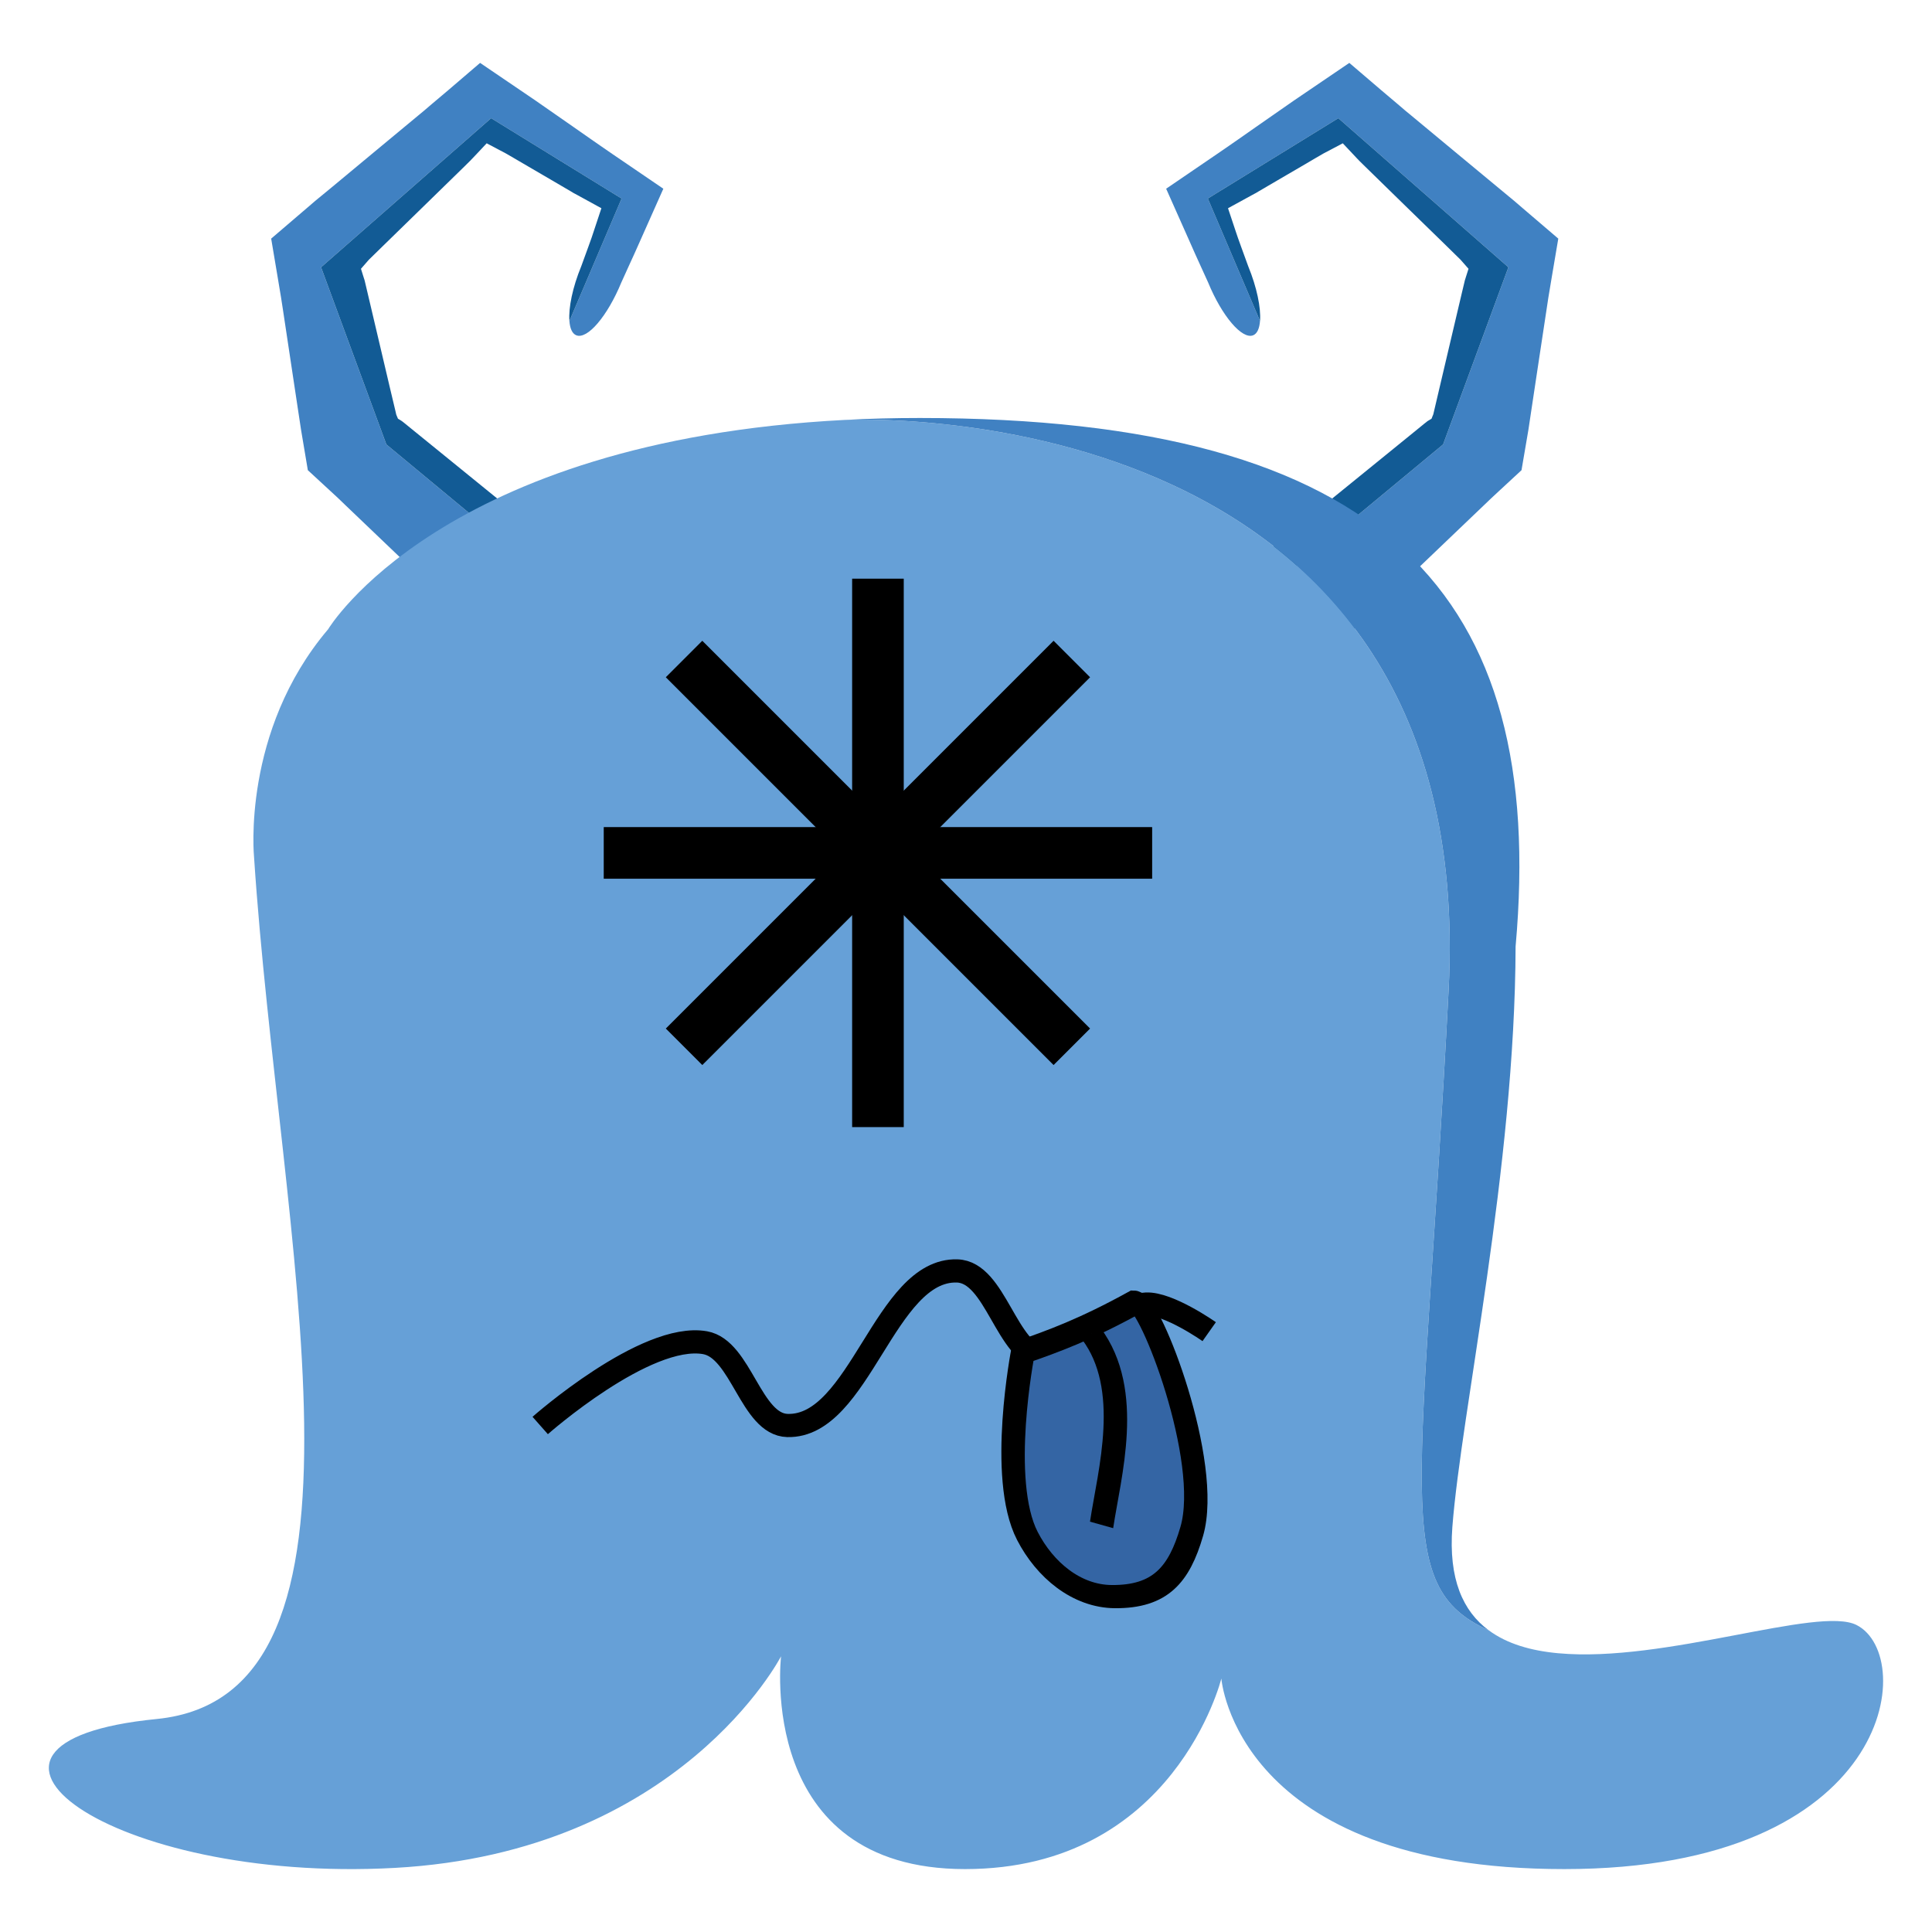 <?xml version="1.0" encoding="UTF-8" standalone="no"?>
<svg
   xmlns:dc="http://purl.org/dc/elements/1.1/"
   xmlns:cc="http://creativecommons.org/ns#"
   xmlns:rdf="http://www.w3.org/1999/02/22-rdf-syntax-ns#"
   xmlns:svg="http://www.w3.org/2000/svg"
   xmlns="http://www.w3.org/2000/svg"
   xmlns:sodipodi="http://sodipodi.sourceforge.net/DTD/sodipodi-0.dtd"
   xmlns:inkscape="http://www.inkscape.org/namespaces/inkscape"
   inkscape:version="1.0beta1 (32d4812, 2019-09-19)"
   sodipodi:docname="kidaha-08-dead.svg"
   xml:space="preserve"
   style="enable-background:new 0 0 1000 1000;"
   viewBox="0 0 1000 1000"
   y="0px"
   x="0px"
   id="monster"
   version="1.1">
<defs
   id="defs74">
	
	
	
	
	
</defs>
<sodipodi:namedview
   inkscape:current-layer="monster"
   inkscape:window-maximized="0"
   inkscape:window-y="23"
   inkscape:window-x="0"
   inkscape:cy="560"
   inkscape:cx="400"
   inkscape:zoom="0.35"
   showgrid="false"
   id="namedview72"
   inkscape:window-height="1209"
   inkscape:window-width="1600"
   inkscape:pageshadow="2"
   inkscape:pageopacity="0"
   guidetolerance="10"
   gridtolerance="10"
   objecttolerance="10"
   borderopacity="1"
   inkscape:document-rotation="0"
   bordercolor="#666666"
   pagecolor="#ffffff" />

<style
   id="style10"
   type="text/css">
	.st0{fill:#C783B7;}
	.st1{fill:#125785;}
	.st2{fill:#8E4C87;}
	.st3{fill:#1B70B6;}
	.st4{fill:#66A0D7;}
	.st5{fill:#1E1F1D;}
	.st6{fill:#A3201B;}
	.st7{fill:#E32D28;}
	.st8{fill:url(#SVGID_1_);}
	.st9{fill:#FFFFFF;}
	.st10{fill:#D5418F;}
	.st11{fill:#E3C724;}
	.st12{fill:#A7C833;}
	.st13{fill:#E6362C;}
	.st14{fill:#C72C28;}
	.st15{fill:#E3AB28;}
	.st16{fill:#9DC42B;}
	.st17{fill:#FADF21;}
	.st18{fill:#CA9220;}
	.st19{fill:#94C128;}
	.st20{fill:#74922B;}
	.st21{fill:#59AE33;}
	.st22{fill:#499834;}
	.st23{fill:#E62A46;}
	.st24{fill:#CD163B;}
	.st25{fill:#063E51;}
	.st26{fill:#B2B1B0;}
	.st27{fill:#E62A3B;}
	.st28{fill:#CA152C;}
	.st29{fill:url(#SVGID_2_);}
	.st30{fill:url(#SVGID_3_);}
	.st31{fill:#C71B1B;}
	.st32{fill:#E52523;}
	.st33{fill:url(#SVGID_4_);}
	.st34{fill:#E43333;}
	.st35{fill:#9C1C1B;}
	.st36{fill:#C8C7C7;}
	.st37{fill:#C39E05;}
	.st38{fill:#E5B90D;}
	.st39{fill:#F1C906;}
	.st40{fill:#F7B21C;}
	.st41{fill:#566EB3;}
	.st42{fill:#4081C2;}
	.st43{fill:#F2AABB;}
	.st44{fill:#EA6379;}
	.st45{fill:#C83C5A;}
	.st46{fill:#CF4162;}
	.st47{fill:#B01C1C;}
	.st48{fill:#E52923;}
	.st49{fill:#125B95;}
	.st50{fill:#EEEDED;}
	.st51{fill:#B1B1B0;}
	.st52{fill:#98C01E;}
	.st53{fill:url(#SVGID_5_);}
	.st54{fill:#5DC2DB;}
	.st55{fill:url(#SVGID_6_);}
	.st56{fill:url(#SVGID_7_);}
	.st57{fill:#030405;}
	.st58{fill:#8666A4;}
	.st59{fill:#AE8FC2;}
	.st60{fill:#8860A3;}
	.st61{fill:#704693;}
	.st62{fill:#C8C6C7;}
	.st63{fill:#A7C835;}
	.st64{fill:#64B335;}
	.st65{fill:#174865;}
	.st66{fill:#5895C5;}
	.st67{fill:#4F2672;}
	.st68{fill:url(#SVGID_8_);}
	.st69{fill:url(#SVGID_9_);}
	.st70{fill:url(#SVGID_10_);}
	.st71{fill:url(#SVGID_11_);}
	.st72{fill:#FAB21E;}
	.st73{fill:#FBD704;}
	.st74{fill:#FAC00F;}
</style>

<g
   id="XMLID_302_"
   style="opacity:1;stop-opacity:1">
		<g
   id="g16">
			<path
   class="st42"
   d="m 692.72,61.17 -67.547,41.589 26.995,63.317 h 0.019 c -0.288,3.922 -1.461,6.614 -3.538,7.46 -5.729,2.327 -16.151,-9.883 -23.304,-27.284 l -4.403,-9.671 -2.288,-5.038 -2.941,-6.634 -12.114,-27.227 26.323,-17.959 6.211,-4.269 4.71,-3.268 9.364,-6.557 19.555,-13.613 28.649,-19.459 16.594,14.19 8.46,7.153 3.979,3.403 2.827,2.327 22.419,18.612 22.478,18.631 5.596,4.634 2.884,2.384 4.519,3.884 18.4,15.728 -3.461,20.459 -1.673,10.056 -0.941,6.21 -3.768,24.881 -3.75,24.88 -1.865,12.44 -3.576,20.939 -11.633,10.768 -2.903,2.692 -1.634,1.538 -3.23,3.096 -12.902,12.325 -25.822,24.688 -51.646,49.338 c -5.346,5.557 -11.152,11.133 -17.344,16.613 -27.899,24.554 -56.645,9.537 -58.837,-13.882 l 145.361,-120.5 33.803,-91.716 z"
   id="path12"
   inkscape:connector-curvature="0" />

			<path
   class="st49"
   d="m 652.168,166.077 -26.995,-63.317 67.547,-41.589 88.024,77.161 -33.803,91.716 -145.361,120.5 c -1,-10.71 3.558,-23.169 16.306,-34.417 6.21,-5.441 12.459,-10.499 18.631,-15.094 l 55.473,-44.993 27.745,-22.535 13.863,-11.268 3.461,-2.826 1.75,-1.385 c 0.192,-0.115 0.269,-0.173 0.423,-0.269 l 1.73,-1.038 0.5,-1.289 0.27,-0.634 0.134,-0.346 0.347,-1.461 2.864,-12.21 5.769,-24.515 5.769,-24.496 1.461,-6.115 c 0.135,-0.654 0.135,-0.577 0.192,-0.808 l 0.173,-0.48 0.308,-1 1.347,-4.249 -3.288,-3.749 -0.885,-1 -2.519,-2.461 -5.191,-5.096 -20.9,-20.362 -20.843,-20.362 -2.615,-2.577 -0.558,-0.558 -0.27,-0.308 -0.596,-0.596 -2.385,-2.538 -5.018,-5.345 -9.922,5.229 c -0.52,0.289 -2.576,1.5 -4.153,2.404 l -4.922,2.903 -9.902,5.768 -9.902,5.788 -4.923,2.884 -1.249,0.75 -0.731,0.384 -1.461,0.789 -12.248,6.71 4.019,12.056 1.077,3.173 1.711,4.768 3.634,9.979 c 4.519,11.037 6.634,21.535 6.134,28.322 z"
   id="path14"
   inkscape:connector-curvature="0" />

		</g>

	</g>
<g
   id="XMLID_301_"
   style="opacity:1;stop-opacity:1">
		<g
   id="g23">
			<path
   class="st42"
   d="m 158.742,107.778 -18.381,15.728 3.441,20.459 1.673,10.056 0.961,6.21 3.749,24.881 3.749,24.88 1.884,12.44 3.519,20.939 11.671,10.768 2.922,2.692 1.634,1.538 3.211,3.096 12.901,12.325 25.823,24.688 51.665,49.338 c 5.326,5.557 11.133,11.133 17.363,16.613 27.899,24.554 56.664,9.537 58.817,-13.882 h -0.019 l -145.342,-120.5 -33.802,-91.716 88.024,-77.161 67.528,41.589 -26.977,63.317 h -0.039 c 0.289,3.942 1.461,6.614 3.557,7.46 5.749,2.327 16.132,-9.883 23.304,-27.284 l 4.384,-9.671 2.307,-5.038 2.961,-6.634 12.114,-27.227 -26.361,-17.959 -6.191,-4.269 -4.71,-3.268 -9.383,-6.557 -19.555,-13.613 -28.649,-19.459 -16.574,14.19 -8.479,7.153 -3.98,3.403 -2.807,2.327 -22.439,18.612 -22.419,18.631 -5.634,4.634 -2.903,2.384 z"
   id="path19"
   inkscape:connector-curvature="0" />

			<path
   class="st49"
   d="m 300.873,137.754 c -4.538,11.037 -6.653,21.535 -6.153,28.322 h 0.039 l 26.977,-63.317 -67.528,-41.589 -88.024,77.161 33.802,91.716 145.342,120.5 h 0.019 c 1,-10.71 -3.576,-23.169 -16.305,-34.417 -6.229,-5.441 -12.479,-10.499 -18.651,-15.094 l -55.472,-44.993 -27.727,-22.535 -13.882,-11.268 -3.461,-2.826 -1.75,-1.385 c -0.173,-0.115 -0.269,-0.173 -0.403,-0.269 l -1.711,-1.038 -0.539,-1.289 -0.269,-0.634 -0.115,-0.346 -0.327,-1.461 -2.903,-12.21 -5.768,-24.515 -5.769,-24.496 -1.442,-6.115 c -0.135,-0.654 -0.135,-0.577 -0.211,-0.808 l -0.154,-0.48 -0.327,-1 -1.327,-4.249 3.268,-3.749 0.885,-1 2.519,-2.461 5.211,-5.096 20.881,-20.362 20.862,-20.362 2.596,-2.577 0.577,-0.558 0.269,-0.308 0.577,-0.596 2.404,-2.538 5.018,-5.345 9.902,5.229 c 0.519,0.289 2.596,1.5 4.153,2.404 l 4.961,2.903 9.883,5.768 9.902,5.788 4.922,2.884 1.231,0.75 0.73,0.384 1.462,0.789 12.229,6.71 -3.999,12.056 -1.058,3.173 -1.711,4.768 z"
   id="path21"
   inkscape:connector-curvature="0" />

		</g>

	</g>
<g
   id="XMLID_259_"
   style="opacity:1;stop-opacity:1">
		<g
   id="g30">
			<path
   class="st4"
   d="m 499.519,967.439 c -108.358,0 -95.247,-110.14 -95.247,-110.14 0,0 -52.324,101.406 -199.919,109.521 -147.595,8.114 -246.602,-64.892 -123.276,-77.063 123.276,-12.147 63.506,-247.394 50.419,-446.15 0,0 -6.556,-64.965 38.321,-117.883 0.099,-0.148 58.335,-97.523 267.556,-108.383 v 0.024 c 0,0 328.662,-17.243 312.434,295.042 -13.656,263.152 -30.306,308.277 20.682,331.384 0.025,0.024 0.025,0 0.025,0 9.5,7.075 21.969,10.638 36.021,11.924 h 0.024 c 55.193,5.121 134.706,-24.665 154.423,-14.596 31.766,16.18 18.679,126.319 -151.33,126.319 -170.009,0 -177.48,-98.636 -177.48,-98.636 0,0 -24.294,98.636 -132.653,98.636 z"
   id="path26"
   inkscape:connector-curvature="0" />

			<path
   class="st42"
   d="m 751.737,790.379 c -2.054,26.892 5.468,43.566 18.752,53.413 C 719.502,820.685 736.151,775.56 749.808,512.408 766.036,200.123 437.374,217.366 437.374,217.366 v -0.024 c 12.37,-0.643 25.259,-0.99 38.692,-0.99 240.912,0 324.728,91.412 308.401,273.568 -0.297,114.593 -28.153,240.887 -32.73,300.459 z"
   id="path28"
   inkscape:connector-curvature="0" />

		</g>

	</g>

<style
   id="style10-5"
   type="text/css">
	.st0{fill:#C783B7;}
	.st1{fill:#125785;}
	.st2{fill:#8E4C87;}
	.st3{fill:#1B70B6;}
	.st4{fill:#66A0D7;}
	.st5{fill:#1E1F1D;}
	.st6{fill:#A3201B;}
	.st7{fill:#E32D28;}
	.st8{fill:url(#SVGID_1_);}
	.st9{fill:#FFFFFF;}
	.st10{fill:#D5418F;}
	.st11{fill:#E3C724;}
	.st12{fill:#A7C833;}
	.st13{fill:#E6362C;}
	.st14{fill:#C72C28;}
	.st15{fill:#E3AB28;}
	.st16{fill:#9DC42B;}
	.st17{fill:#FADF21;}
	.st18{fill:#CA9220;}
	.st19{fill:#94C128;}
	.st20{fill:#74922B;}
	.st21{fill:#59AE33;}
	.st22{fill:#499834;}
	.st23{fill:#E62A46;}
	.st24{fill:#CD163B;}
	.st25{fill:#063E51;}
	.st26{fill:#B2B1B0;}
	.st27{fill:#E62A3B;}
	.st28{fill:#CA152C;}
	.st29{fill:url(#SVGID_2_);}
	.st30{fill:url(#SVGID_3_);}
	.st31{fill:#C71B1B;}
	.st32{fill:#E52523;}
	.st33{fill:url(#SVGID_4_);}
	.st34{fill:#E43333;}
	.st35{fill:#9C1C1B;}
	.st36{fill:#C8C7C7;}
	.st37{fill:#C39E05;}
	.st38{fill:#E5B90D;}
	.st39{fill:#F1C906;}
	.st40{fill:#F7B21C;}
	.st41{fill:#566EB3;}
	.st42{fill:#4081C2;}
	.st43{fill:#F2AABB;}
	.st44{fill:#EA6379;}
	.st45{fill:#C83C5A;}
	.st46{fill:#CF4162;}
	.st47{fill:#B01C1C;}
	.st48{fill:#E52923;}
	.st49{fill:#125B95;}
	.st50{fill:#EEEDED;}
	.st51{fill:#B1B1B0;}
	.st52{fill:#98C01E;}
	.st53{fill:url(#SVGID_5_);}
	.st54{fill:#5DC2DB;}
	.st55{fill:url(#SVGID_6_);}
	.st56{fill:url(#SVGID_7_);}
	.st57{fill:#030405;}
	.st58{fill:#8666A4;}
	.st59{fill:#AE8FC2;}
	.st60{fill:#8860A3;}
	.st61{fill:#704693;}
	.st62{fill:#C8C6C7;}
	.st63{fill:#A7C835;}
	.st64{fill:#64B335;}
	.st65{fill:#174865;}
	.st66{fill:#5895C5;}
	.st67{fill:#4F2672;}
	.st68{fill:url(#SVGID_8_);}
	.st69{fill:url(#SVGID_9_);}
	.st70{fill:url(#SVGID_10_);}
	.st71{fill:url(#SVGID_11_);}
	.st72{fill:#FAB21E;}
	.st73{fill:#FBD704;}
	.st74{fill:#FAC00F;}
</style>
<g
   transform="translate(-62.947,92.119)"
   id="g106">
  <g
     transform="translate(-11.429,-137.143)"
     id="g1013">
  <path
   inkscape:connector-curvature="0"
   d="m 576.486,-42.779 h 282.857 v 25.714 H 576.486 Z"
   transform="rotate(45)"
   style="fill:#000000;stroke:#000000"
   id="rect178" />

  <path
   inkscape:connector-curvature="0"
   d="m 387.372,473.628 h 282.857 v 25.714 H 387.372 Z"
   style="fill:#000000;stroke:#000000"
   id="rect180" />

  <path
   inkscape:connector-curvature="0"
   d="m -111.507,705.058 h 282.857 v 25.714 h -282.857 z"
   transform="rotate(-45)"
   style="fill:#000000;stroke:#000000"
   id="rect182" />

  <path
   inkscape:connector-curvature="0"
   d="m 345.056,-541.657 h 282.857 v 25.714 H 345.056 Z"
   transform="rotate(90)"
   style="fill:#000000;stroke:#000000"
   id="rect184" />

</g>
  <g
     id="g1089">
  <g
   id="g1051">
    <path
   sodipodi:nodetypes="csssssc"
   inkscape:connector-curvature="0"
   id="path1019"
   d="m 342.558,645.714 c 0,0 54.597,-48.277 85.313,-42.857 18.739,3.307 23.699,42.336 42.656,42.857 37.478,1.029 50.346,-81.108 87.822,-80 20.136,0.595 25.223,42.488 45.166,45.714 19.261,3.116 33.254,-27.716 52.693,-28.571 11.641,-0.512 32.62,14.286 32.62,14.286"
   style="fill:none;stroke:#000000;stroke-width:12;stroke-linecap:butt;stroke-linejoin:miter;stroke-miterlimit:4;stroke-dasharray:none;stroke-opacity:1" />

    <g
   style="fill:#3465a4;stroke-width:12;stroke-miterlimit:4;stroke-dasharray:none"
   transform="matrix(1,0,0.142,1,-82.245,1.428578e-8)"
   id="g1027">
      <path
   style="fill:#3465a4;stroke:#000000;stroke-width:12;stroke-linecap:butt;stroke-linejoin:miter;stroke-miterlimit:4;stroke-dasharray:none;stroke-opacity:1"
   d="m 588.398,607.561 c 0,0 -22.24,65.849 -11.255,95.296 6.607,17.712 21.096,31.279 40,31.429 24.28,0.192 35.717,-11.29 45.43,-33.766 15.645,-36.202 -4.551,-118.673 -12.357,-118.673 -27.836,14.261 -45.842,20.412 -61.817,25.714 z"
   id="path1021"
   inkscape:connector-curvature="0"
   sodipodi:nodetypes="cssscc" />

      <path
   sodipodi:nodetypes="cc"
   style="fill:#3465a4;stroke:#000000;stroke-width:12;stroke-linecap:butt;stroke-linejoin:miter;stroke-miterlimit:4;stroke-dasharray:none;stroke-opacity:1"
   d="m 625.08,598.153 c 17.661,29.149 -0.946,72.45 -8.708,99.02"
   id="path1023"
   inkscape:connector-curvature="0" />

    </g>

  </g>

</g>
</g>
</svg>
